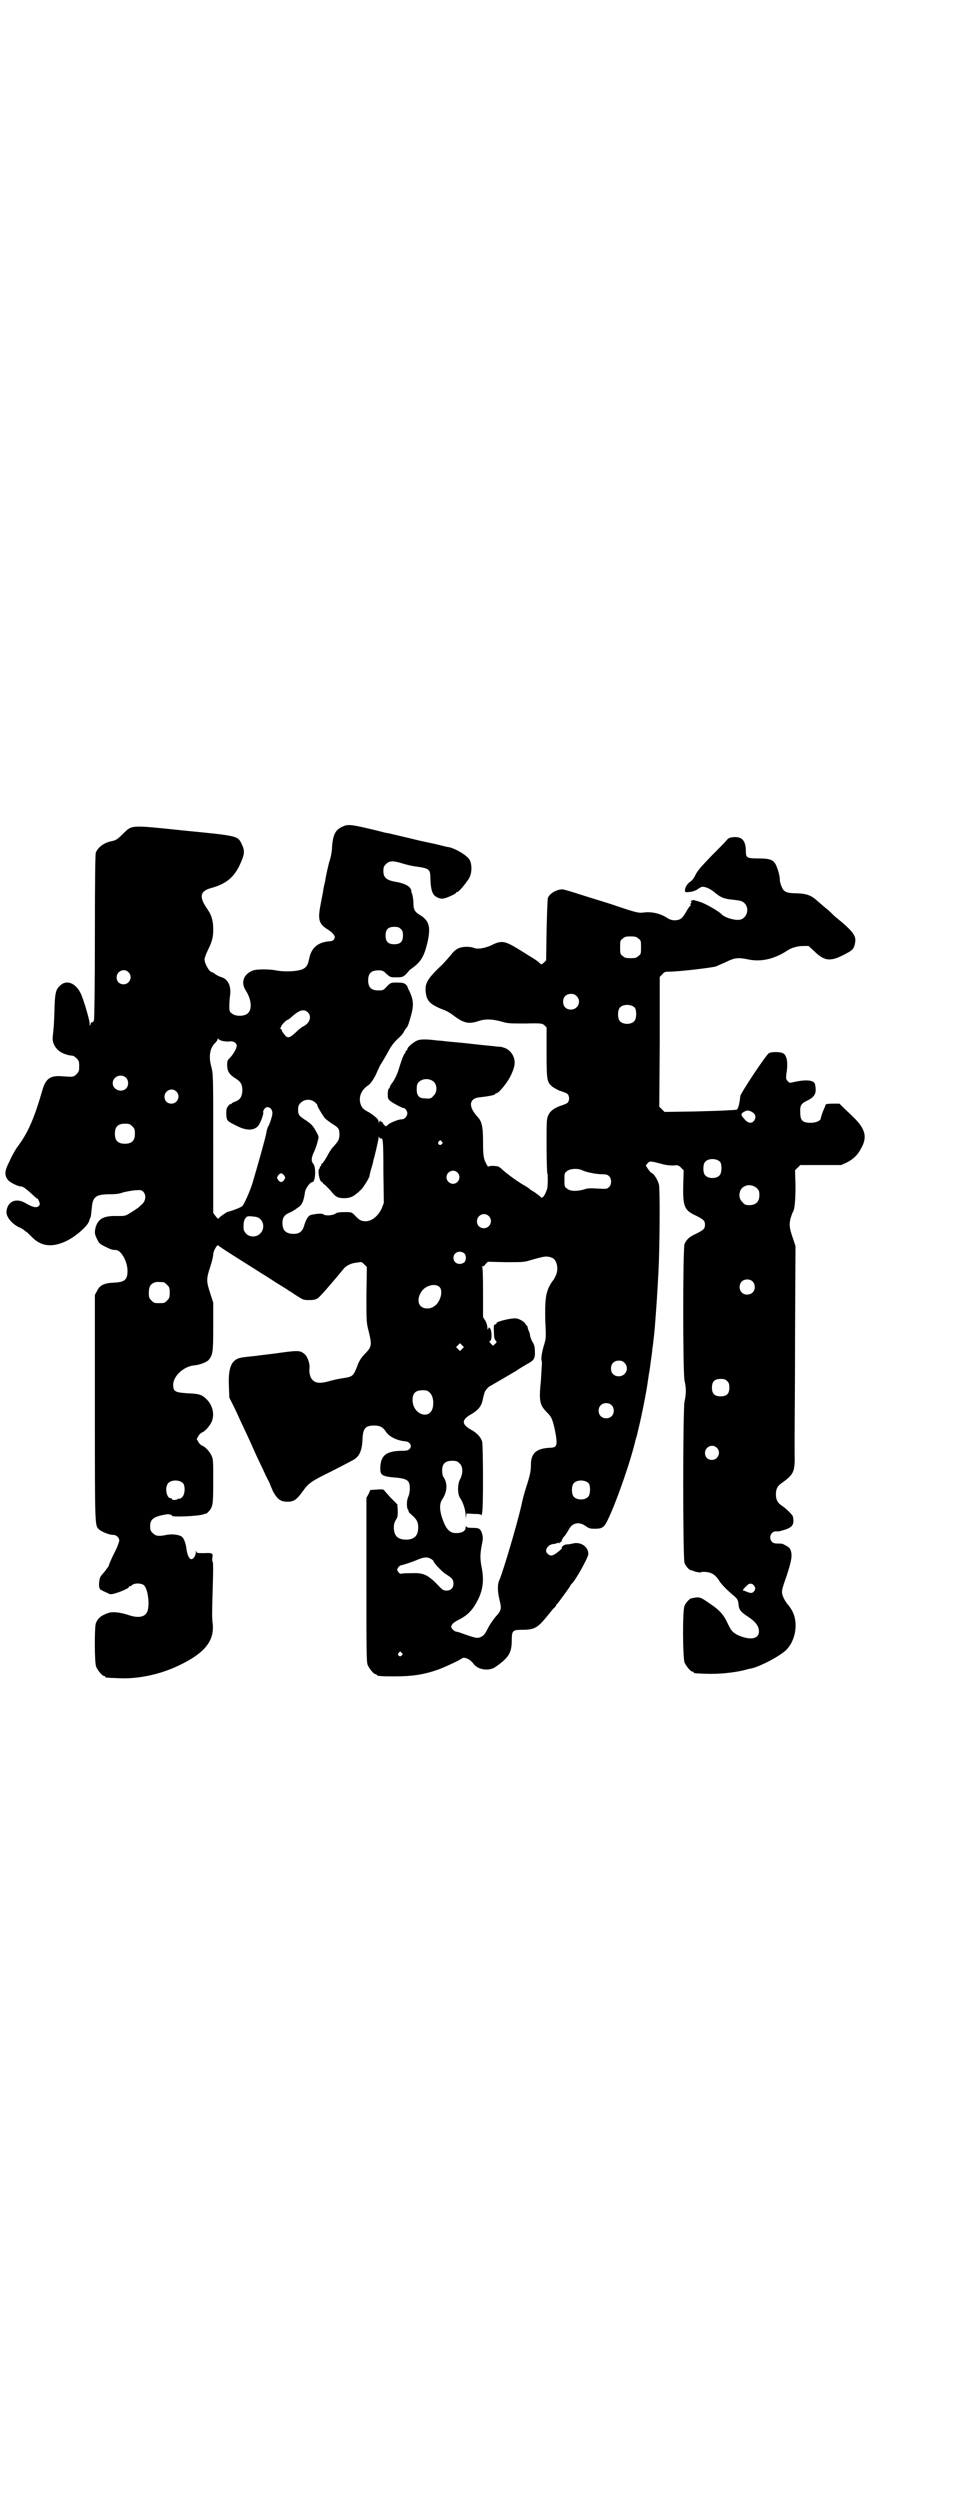 <?xml version="1.0" standalone="no"?>
<!DOCTYPE svg PUBLIC "-//W3C//DTD SVG 20010904//EN"
 "http://www.w3.org/TR/2001/REC-SVG-20010904/DTD/svg10.dtd">
<svg version="1.0" xmlns="http://www.w3.org/2000/svg"
 width="1103pt" height="2870pt" viewBox="0 0 1103 2870"
 preserveAspectRatio="xMidYMid meet">
<g transform="translate(0,2870) scale(0.5,-0.5)"
fill="#000000" stroke="none">
<path d="M787 3842 c-16 -7 -22 -18 -24 -47 0 -9 -3 -25 -7 -36 -3 -12 -6 -26
-7 -31 -1 -6 -2 -11 -2 -12 -2 -7 -3 -14 -4 -18 0 -3 -3 -17 -6 -33 -7 -36 -5
-46 16 -59 5 -3 11 -8 13 -11 4 -5 4 -6 2 -11 -2 -3 -5 -5 -9 -5 -29 -2 -44
-15 -49 -42 -3 -16 -9 -22 -24 -25 -14 -3 -38 -3 -52 0 -14 3 -44 3 -52 0 -22
-8 -29 -27 -18 -45 14 -21 16 -45 5 -54 -8 -7 -28 -7 -36 0 -6 4 -6 6 -6 18 0
8 1 20 2 26 2 21 -6 36 -22 40 -3 1 -9 4 -12 6 -4 3 -7 5 -8 5 -6 0 -17 20
-17 29 0 3 3 12 7 20 10 20 13 30 13 49 0 20 -4 33 -13 46 -20 28 -18 42 8 49
33 9 51 23 65 51 13 28 13 34 5 51 -9 18 -9 18 -132 30 -124 13 -119 13 -139
-6 -14 -14 -17 -16 -26 -18 -18 -3 -33 -14 -38 -27 -1 -5 -2 -59 -2 -193 0
-102 -1 -188 -2 -191 -1 -3 -2 -5 -4 -5 -2 0 -4 -2 -4 -5 -1 -4 -2 -4 -2 2 0
8 -15 59 -21 70 -12 24 -33 31 -47 17 -10 -9 -12 -17 -13 -60 -1 -33 -2 -40
-4 -59 -1 -16 10 -32 28 -38 8 -3 10 -3 18 -4 2 0 6 -3 9 -6 5 -5 6 -7 6 -18
0 -11 -1 -13 -6 -18 -7 -7 -7 -7 -35 -5 -25 2 -36 -6 -43 -30 -20 -69 -34
-101 -60 -135 -3 -5 -11 -18 -16 -30 -12 -23 -12 -32 -4 -43 5 -6 23 -15 30
-15 5 0 14 -7 29 -21 4 -4 8 -7 9 -7 1 0 2 -3 4 -7 2 -6 2 -7 -1 -10 -5 -5
-14 -3 -31 7 -21 12 -40 4 -43 -18 -2 -13 11 -29 29 -38 4 -1 9 -5 11 -6 2 -2
4 -4 5 -4 1 0 6 -5 12 -11 21 -22 45 -26 77 -12 23 10 53 36 56 48 1 3 2 7 3
8 1 3 1 3 3 22 2 26 10 31 43 31 11 0 21 1 28 4 7 2 19 4 27 5 14 1 16 1 20
-3 8 -8 6 -23 -5 -31 -2 -2 -5 -5 -8 -7 -3 -2 -10 -7 -17 -11 -11 -7 -12 -7
-30 -7 -30 1 -43 -6 -49 -25 -3 -12 -3 -16 3 -28 5 -10 6 -11 18 -17 14 -7 17
-8 25 -8 12 0 27 -26 27 -48 0 -21 -7 -26 -32 -27 -22 -1 -32 -6 -38 -19 l-5
-9 0 -261 c0 -280 0 -268 10 -278 6 -5 25 -13 32 -12 7 0 14 -6 14 -13 0 -3
-5 -17 -12 -30 -7 -14 -12 -26 -12 -28 0 -1 -5 -7 -10 -14 -10 -11 -11 -13
-12 -23 -1 -7 0 -13 0 -13 1 -1 2 -2 1 -3 0 -1 4 -3 10 -6 5 -2 11 -5 13 -6 5
-3 44 12 44 16 0 1 1 2 2 2 2 0 4 1 6 3 6 5 22 4 27 -1 10 -10 14 -51 6 -63
-6 -10 -20 -12 -39 -6 -20 7 -39 9 -48 6 -18 -6 -26 -13 -30 -25 -3 -11 -3
-90 1 -99 4 -9 14 -21 18 -21 2 0 3 -1 3 -2 0 -2 1 -2 27 -3 46 -3 99 8 144
30 56 27 79 54 76 93 -2 16 -2 20 0 91 1 29 1 50 0 52 -1 2 -2 7 -1 10 2 11 0
12 -19 11 -16 0 -17 0 -18 4 0 3 -1 2 -1 -2 0 -8 -6 -16 -10 -16 -5 0 -9 9
-11 20 -2 18 -7 30 -13 33 -9 4 -21 5 -33 3 -18 -4 -25 -3 -32 4 -5 5 -6 7 -6
16 0 16 8 22 37 27 5 1 14 -1 13 -3 -2 -4 63 -1 72 3 4 1 7 2 7 2 0 -1 2 1 5
4 10 11 11 15 11 69 0 47 0 52 -4 60 -4 9 -15 21 -22 23 -2 1 -6 4 -8 8 l-4 7
4 7 c2 4 6 7 8 8 7 2 19 16 23 26 6 16 2 36 -12 50 -11 11 -17 13 -44 14 -29
2 -33 4 -33 20 0 19 24 42 48 44 12 1 28 7 33 12 10 12 11 17 11 77 l0 55 -7
22 c-9 27 -9 33 0 60 4 12 7 25 7 29 0 8 10 25 12 20 1 -1 11 -8 41 -27 27
-17 51 -32 60 -38 6 -3 19 -12 30 -19 11 -7 25 -15 30 -19 6 -3 15 -10 22 -14
11 -7 13 -8 25 -8 10 0 15 1 20 4 5 3 36 39 59 67 6 8 18 14 31 15 11 2 11 2
17 -4 l6 -6 -1 -64 c0 -62 0 -64 5 -83 8 -33 8 -36 -11 -55 -7 -8 -11 -14 -16
-28 -8 -20 -10 -22 -30 -25 -8 -1 -23 -4 -33 -7 -21 -6 -32 -5 -39 3 -5 4 -8
17 -7 25 2 10 -4 28 -11 34 -11 9 -14 9 -71 1 -16 -2 -34 -4 -40 -5 -20 -2
-28 -3 -34 -4 -23 -4 -31 -22 -29 -66 l1 -26 11 -22 c6 -12 12 -26 14 -30 3
-7 13 -27 26 -56 10 -23 20 -44 26 -56 3 -7 9 -20 14 -29 4 -10 8 -19 8 -19 0
-1 3 -6 6 -11 8 -12 15 -16 29 -16 14 0 21 5 34 23 14 20 20 24 67 47 25 13
49 25 53 28 12 8 17 22 18 45 1 25 6 32 27 32 13 0 20 -4 26 -13 7 -12 25 -21
43 -23 13 0 19 -11 12 -18 -3 -3 -7 -4 -16 -4 -36 0 -50 -10 -51 -37 -1 -20 3
-22 40 -25 17 -2 23 -5 26 -12 3 -8 2 -23 -2 -32 -4 -8 -4 -26 0 -30 1 -1 1
-3 1 -3 -1 -1 3 -5 8 -9 11 -10 14 -16 14 -28 0 -19 -9 -28 -28 -28 -19 0 -28
9 -28 28 0 8 2 13 5 18 4 6 4 9 4 21 l-1 14 -16 16 c-8 9 -15 17 -15 17 0 1
-7 2 -15 1 l-16 -1 -4 -9 -5 -9 0 -188 c0 -168 0 -189 3 -196 4 -9 14 -21 18
-21 2 0 3 -1 3 -2 0 -2 9 -3 39 -3 43 0 69 4 103 16 18 7 46 20 53 25 6 5 20
-2 27 -12 10 -14 36 -18 51 -7 30 21 37 32 37 61 0 22 2 24 24 24 28 0 35 4
58 32 5 6 11 14 14 17 4 3 6 7 6 7 0 1 1 3 3 4 4 5 26 35 29 40 1 3 3 5 4 6 7
5 38 60 38 68 0 17 -18 29 -36 24 -4 -1 -10 -2 -13 -2 -4 0 -8 -2 -10 -4 -2
-2 -3 -4 -2 -4 3 0 -10 -11 -17 -15 -7 -4 -11 -3 -16 2 -8 7 1 21 14 22 3 0 6
1 8 2 1 1 3 1 4 0 1 -1 2 0 2 1 0 1 1 2 2 1 1 0 2 1 3 4 0 2 3 7 6 10 3 3 7
10 10 15 8 16 24 19 39 8 7 -5 10 -6 21 -6 17 0 21 3 29 19 20 41 53 135 65
187 1 1 4 14 7 27 6 24 19 89 21 108 1 6 2 12 2 14 2 7 3 20 6 40 1 7 2 14 2
17 1 6 5 39 6 54 4 52 5 67 8 122 3 54 4 195 1 203 -3 11 -12 25 -17 26 -2 1
-5 5 -8 9 l-5 8 4 5 c5 6 8 5 31 -1 10 -3 19 -4 27 -4 12 1 13 1 19 -5 l6 -6
-1 -35 c-1 -49 3 -57 29 -69 18 -9 21 -12 21 -21 0 -9 -3 -12 -21 -21 -16 -7
-21 -13 -26 -23 -4 -11 -4 -294 0 -314 4 -17 4 -30 0 -48 -4 -19 -4 -361 0
-371 3 -7 11 -16 14 -16 1 0 7 -2 12 -4 6 -1 11 -2 12 -1 1 2 17 1 23 -2 6 -2
13 -8 19 -18 5 -8 19 -22 31 -32 10 -8 12 -11 13 -21 1 -13 5 -18 22 -29 18
-12 25 -22 25 -34 0 -18 -22 -21 -51 -7 -10 6 -13 9 -21 26 -10 21 -18 30 -45
48 -19 13 -20 13 -39 9 -4 -1 -12 -10 -15 -17 -5 -11 -4 -120 0 -130 4 -9 14
-21 18 -21 2 0 3 -1 3 -2 0 -2 2 -2 29 -3 28 -1 60 2 86 8 7 2 14 4 17 4 22 5
69 30 82 44 23 25 27 68 9 94 -2 3 -4 6 -5 7 -5 5 -12 17 -14 24 -2 9 -2 11 9
42 12 36 14 49 10 60 -2 6 -4 8 -18 15 -2 1 -8 1 -12 1 -7 0 -10 1 -13 4 -9 9
-2 25 10 24 3 0 6 0 7 0 0 0 2 1 3 1 27 7 32 13 28 33 -1 4 -14 17 -24 24 -11
7 -15 14 -15 27 0 13 4 20 15 27 26 19 29 25 28 65 0 17 0 40 0 53 0 13 1 114
1 224 l1 201 -6 18 c-8 23 -9 32 -5 47 2 6 4 12 5 13 4 6 6 26 6 60 l-1 36 6
6 6 6 47 0 47 0 13 6 c14 7 25 17 32 31 16 27 11 46 -18 74 -7 7 -17 16 -22
21 l-9 9 -16 0 c-11 0 -16 -1 -16 -3 0 -1 -3 -8 -6 -15 -3 -8 -5 -15 -5 -16 0
-5 -11 -10 -23 -10 -18 0 -24 5 -24 22 -1 17 1 22 16 29 18 9 22 17 18 37 -2
10 -19 12 -47 6 -12 -3 -12 -3 -16 2 -4 4 -4 6 -3 16 4 23 2 39 -5 46 -5 5
-26 6 -35 2 -6 -3 -64 -90 -66 -99 0 -3 -1 -10 -2 -15 -1 -5 -2 -10 -3 -11 -1
-1 -2 -3 -1 -3 0 -1 -1 -1 -3 -2 -1 0 -9 -1 -16 -1 -7 -1 -44 -2 -81 -3 l-68
-1 -6 6 -6 6 1 149 0 149 6 6 c4 5 6 6 15 6 23 0 98 9 108 12 5 2 16 7 25 11
18 9 27 10 50 5 29 -6 60 1 90 21 9 6 23 10 36 10 l12 0 13 -12 c25 -24 38
-25 76 -4 13 7 16 11 18 24 3 15 -5 26 -43 57 -4 3 -9 8 -11 10 -2 2 -7 7 -11
10 -4 3 -13 11 -20 17 -15 14 -25 18 -49 19 -19 0 -26 2 -31 8 -3 4 -8 16 -8
23 0 8 -3 20 -8 32 -6 14 -14 17 -43 17 -24 0 -27 2 -27 15 0 25 -8 35 -27 34
-11 -1 -13 -2 -18 -8 -3 -4 -19 -20 -35 -36 -22 -23 -30 -32 -35 -41 -3 -7 -8
-14 -11 -16 -8 -5 -14 -14 -14 -21 0 -5 1 -5 11 -4 7 1 14 3 19 7 4 3 9 5 10
5 8 0 18 -5 27 -12 15 -13 23 -16 45 -18 17 -2 20 -3 25 -8 13 -13 4 -37 -13
-38 -13 -1 -34 6 -40 13 -5 6 -38 25 -49 28 -5 2 -10 3 -10 3 0 0 -2 0 -3 1
-2 1 -5 0 -7 -1 -3 -1 -3 -2 -1 -2 2 0 2 -1 0 -3 -1 -2 -2 -4 -1 -5 1 -1 0 -2
-1 -2 -1 0 -5 -6 -9 -13 -9 -16 -14 -20 -27 -20 -7 0 -12 2 -21 8 -14 8 -32
12 -49 10 -12 -2 -19 0 -61 14 -8 3 -30 10 -50 16 -20 6 -44 14 -54 17 -10 3
-20 6 -23 6 -13 0 -30 -10 -33 -20 -1 -3 -2 -36 -3 -74 l-1 -69 -5 -5 c-4 -4
-6 -5 -8 -3 -5 5 -9 8 -22 16 -7 4 -22 14 -34 21 -27 16 -35 17 -58 5 -17 -7
-32 -9 -40 -5 -5 2 -19 3 -27 1 -10 -2 -17 -7 -26 -19 -6 -7 -14 -16 -18 -20
-37 -35 -42 -45 -38 -69 3 -17 12 -25 44 -37 5 -2 13 -7 17 -10 26 -20 37 -22
61 -14 15 5 32 4 53 -2 13 -4 19 -4 54 -4 37 1 38 0 43 -4 l5 -5 0 -57 c0 -64
1 -68 12 -78 3 -3 11 -7 17 -10 7 -2 14 -5 16 -6 9 -3 9 -21 0 -24 -2 -1 -9
-4 -16 -6 -14 -6 -22 -12 -26 -23 -3 -6 -3 -17 -3 -69 0 -34 1 -62 2 -63 1 -1
1 -26 0 -29 0 -1 0 -2 0 -2 0 -4 -6 -18 -9 -21 -4 -4 -4 -4 -9 1 -3 2 -8 6
-12 9 -4 2 -8 5 -10 6 -1 2 -9 7 -18 12 -19 12 -35 24 -45 33 -5 5 -10 8 -11
8 -12 2 -22 1 -22 -1 0 -1 -1 1 -3 4 -8 14 -9 21 -9 54 0 35 -3 47 -13 57 -15
17 -19 31 -10 39 3 3 8 5 19 6 18 2 32 5 32 7 0 1 1 2 3 2 5 0 23 22 31 37 10
20 12 30 10 40 -3 14 -13 25 -26 28 -1 0 -2 1 -2 1 -1 0 -6 1 -12 1 -6 1 -31
3 -56 6 -25 3 -52 5 -60 6 -8 1 -18 2 -21 2 -24 3 -35 3 -43 1 -9 -2 -26 -16
-26 -21 0 -2 -1 -3 -2 -3 -1 0 -2 -1 -2 -3 0 -1 -1 -3 -2 -4 -3 -3 -8 -17 -15
-40 -3 -9 -8 -19 -12 -25 -4 -5 -7 -10 -7 -11 0 -1 -1 -4 -3 -5 -1 -1 -2 -6
-2 -13 0 -9 1 -11 6 -15 6 -5 27 -16 30 -16 4 0 9 -7 9 -12 0 -7 -6 -14 -13
-14 -7 0 -25 -7 -31 -12 -2 -2 -4 -4 -5 -4 -2 0 -9 8 -8 9 1 0 0 1 -2 1 -1 0
-3 1 -3 3 0 1 -1 0 -2 -2 -2 -4 -2 -4 -2 0 0 5 -8 12 -22 21 -14 7 -17 11 -20
21 -4 16 3 31 18 41 6 4 15 17 21 32 3 7 7 15 9 18 3 4 10 17 17 29 5 10 13
20 18 25 10 9 15 14 18 21 2 3 4 6 5 7 3 2 6 12 11 30 6 23 5 34 -4 54 -3 5
-5 11 -5 11 0 1 -2 3 -4 5 -4 3 -8 4 -19 4 -15 0 -15 0 -24 -9 -8 -9 -9 -9
-20 -9 -16 0 -23 7 -23 23 0 16 7 23 23 23 10 0 12 -1 19 -8 9 -8 9 -8 23 -8
15 0 17 1 28 14 1 2 5 5 8 7 21 15 28 28 36 62 7 35 3 48 -21 62 -9 6 -12 11
-12 26 0 8 -2 17 -3 21 -2 3 -2 6 -2 6 1 0 0 3 -2 6 -4 7 -17 13 -38 16 -18 4
-24 10 -24 24 0 9 1 11 6 16 8 8 16 8 36 2 9 -3 26 -7 36 -8 27 -4 30 -6 30
-27 1 -29 5 -39 17 -44 4 -2 10 -3 13 -2 8 1 29 11 29 13 0 1 1 2 3 2 3 0 16
15 26 30 8 12 8 33 2 44 -7 11 -33 26 -48 29 -3 0 -10 2 -14 3 -4 1 -20 5 -35
8 -15 3 -31 7 -35 8 -25 6 -51 12 -55 13 -3 0 -11 2 -18 4 -69 17 -74 17 -87
11z m134 -235 c4 -4 5 -7 5 -15 0 -14 -6 -20 -20 -20 -14 0 -20 6 -20 20 0 14
6 20 20 20 8 0 11 -1 15 -5z m546 -22 c6 -4 6 -6 6 -20 0 -14 0 -16 -6 -20 -4
-4 -7 -5 -18 -5 -11 0 -14 1 -18 5 -6 4 -6 6 -6 20 0 14 0 16 6 20 4 4 7 5 18
5 11 0 14 -1 18 -5z m-1172 -77 c11 -10 3 -28 -11 -28 -9 0 -16 6 -16 16 0 14
17 22 27 12z m1030 -55 c12 -12 3 -31 -13 -31 -11 0 -18 7 -18 18 0 11 7 18
18 18 6 0 9 -1 13 -5z m134 -27 c4 -6 4 -24 -1 -30 -7 -9 -27 -9 -34 0 -5 6
-5 24 0 30 7 9 27 9 35 0z m-752 -10 c10 -9 5 -25 -9 -32 -5 -2 -13 -9 -18
-14 -14 -13 -19 -15 -26 -6 -3 4 -6 8 -6 9 0 2 -2 4 -3 5 -2 1 -3 2 -1 2 1 0
2 1 2 3 0 3 12 15 14 15 1 0 6 3 11 8 17 15 27 18 36 10z m-196 -66 c5 -1 12
-2 17 -1 9 1 16 -4 16 -10 0 -6 -7 -18 -14 -26 -7 -7 -8 -8 -8 -18 0 -15 5
-22 19 -31 12 -7 16 -14 16 -28 -1 -14 -5 -21 -16 -25 -5 -2 -9 -4 -9 -5 0 -1
-1 -2 -2 -1 -1 1 -4 -2 -6 -5 -4 -5 -4 -8 -4 -19 1 -15 2 -15 24 -26 23 -12
41 -11 50 1 5 7 12 26 11 30 -1 1 0 4 2 7 6 10 19 4 19 -9 0 -6 -7 -27 -10
-31 -1 -1 -3 -8 -4 -14 -2 -12 -19 -72 -32 -116 -6 -19 -19 -48 -23 -52 -2 -3
-29 -13 -33 -13 -2 0 -21 -13 -22 -16 0 -1 -3 1 -6 5 l-6 8 0 157 c0 165 0
162 -5 181 -6 23 -2 42 10 53 3 3 5 6 5 8 0 2 1 2 2 1 0 -2 5 -4 9 -5z m-222
-84 c7 -6 7 -19 1 -25 -11 -11 -31 -3 -31 12 0 15 19 23 30 13z m708 -10 c8
-8 8 -24 -1 -32 -5 -6 -7 -7 -18 -6 -17 0 -22 7 -20 29 2 15 26 21 39 9z
m-592 -22 c11 -10 3 -28 -11 -28 -9 0 -16 6 -16 16 0 14 17 22 27 12z m319
-25 c3 -3 6 -6 5 -6 -1 -2 12 -23 17 -30 3 -3 11 -9 17 -13 15 -9 17 -12 17
-25 0 -11 -3 -16 -15 -29 -4 -4 -10 -14 -14 -22 -4 -7 -9 -14 -10 -15 -2 0 -3
-3 -3 -4 0 -2 -1 -3 -2 -3 -1 0 -2 -1 -1 -2 1 -1 0 -2 -1 -3 -5 -3 0 -31 6
-31 2 0 2 -1 1 -1 0 -1 2 -3 5 -5 3 -2 9 -9 14 -14 11 -14 16 -17 31 -17 12 0
20 3 29 11 3 2 7 6 10 9 5 4 21 31 19 31 0 0 1 6 3 13 2 6 4 14 5 17 0 3 4 16
7 29 3 13 6 26 6 29 0 3 1 4 1 1 1 -2 3 -3 4 -3 5 1 6 -3 6 -78 l1 -70 -5 -13
c-9 -18 -23 -29 -37 -29 -10 0 -15 3 -25 14 -7 7 -7 7 -23 7 -13 0 -18 -1 -22
-4 -7 -4 -23 -5 -27 -1 -3 2 -11 2 -27 -1 -7 -1 -13 -10 -18 -28 -4 -11 -11
-16 -23 -16 -18 0 -26 8 -26 25 0 13 5 19 17 24 5 2 13 7 18 11 10 6 14 15 17
37 2 9 12 22 17 22 7 0 9 36 1 43 -4 5 -4 13 3 27 3 7 7 18 8 24 3 10 3 10 -3
21 -7 13 -10 17 -23 26 -16 10 -19 13 -19 25 0 8 1 11 6 16 9 9 24 9 33 1z
m1009 -26 c4 -5 4 -11 -1 -17 -5 -6 -13 -5 -20 3 -11 12 -11 14 1 20 5 3 14 0
20 -6z m-1429 -29 c5 -5 6 -7 6 -17 0 -16 -7 -23 -23 -23 -16 0 -23 7 -23 23
0 16 7 23 23 23 10 0 12 -1 17 -6z m711 -35 c3 -3 3 -3 0 -6 -4 -5 -11 1 -7 6
4 4 4 4 7 0z m640 -47 c4 -6 4 -24 -1 -30 -7 -9 -27 -9 -34 0 -5 6 -5 24 0 30
7 9 27 9 35 0z m-317 -19 c8 -4 31 -9 44 -9 10 0 14 -1 17 -4 7 -6 7 -20 0
-26 -4 -4 -6 -4 -25 -3 -17 1 -24 1 -32 -2 -17 -5 -33 -4 -39 2 -6 4 -6 6 -6
20 0 14 0 16 6 20 6 6 26 7 35 2z m-287 -5 c10 -9 3 -26 -10 -26 -8 0 -15 7
-15 15 0 13 16 20 25 11z m-398 -7 c3 -5 3 -5 0 -10 -2 -3 -5 -5 -7 -5 -2 0
-5 2 -7 5 -3 5 -3 5 0 10 2 3 5 5 7 5 2 0 5 -2 7 -5z m1086 -29 c5 -5 6 -7 6
-16 0 -15 -8 -23 -23 -23 -9 0 -11 1 -16 7 -9 8 -9 23 -1 32 9 9 24 9 34 0z
m-616 -64 c11 -10 3 -28 -11 -28 -9 0 -16 6 -16 16 0 14 17 22 27 12z m-524
-8 c8 -8 8 -24 -1 -32 -8 -9 -24 -9 -32 -1 -3 3 -6 8 -6 10 -1 12 0 21 4 26 4
5 5 5 17 4 10 -1 13 -2 18 -7z m467 -77 c6 -4 6 -18 0 -22 -11 -7 -24 -1 -24
11 0 12 13 18 24 11z m203 -11 c11 -5 16 -27 7 -43 -2 -5 -5 -9 -6 -10 -1 -1
-5 -7 -8 -13 -8 -16 -10 -34 -9 -77 2 -43 2 -41 -4 -61 -5 -18 -6 -29 -4 -34
1 -2 -1 -21 -2 -43 -5 -49 -3 -57 15 -75 9 -9 11 -14 16 -34 8 -39 7 -45 -8
-46 -33 -1 -46 -12 -46 -39 0 -15 -2 -24 -11 -52 -4 -12 -9 -31 -11 -42 -10
-43 -41 -149 -51 -172 -4 -9 -4 -25 1 -45 5 -20 4 -24 -10 -39 -4 -5 -11 -15
-15 -22 -9 -18 -11 -20 -19 -24 -7 -3 -12 -2 -40 8 -8 3 -15 5 -17 5 -1 0 -4
2 -7 5 -4 5 -4 6 -1 11 1 3 9 8 17 12 21 11 33 24 46 53 8 20 10 39 5 65 -4
21 -4 31 0 52 3 14 3 18 1 26 -4 12 -6 14 -22 14 -11 0 -14 1 -15 4 0 1 -1 0
-1 -3 0 -8 -8 -13 -22 -13 -14 0 -22 8 -30 29 -8 21 -9 38 -2 48 12 18 13 37
3 52 -2 2 -3 9 -3 15 0 15 7 22 23 22 10 0 12 -1 17 -6 8 -7 8 -22 2 -35 -7
-11 -7 -35 -1 -44 7 -10 13 -28 13 -41 1 -9 1 -9 1 -3 l1 8 17 -1 c14 0 17 -1
17 -4 0 -1 1 2 2 7 3 17 2 154 0 163 -3 10 -12 20 -25 27 -23 13 -23 23 0 36
14 8 22 17 25 28 5 22 6 25 10 29 2 3 6 7 9 8 5 3 33 19 60 35 5 4 16 10 24
15 17 9 19 13 18 32 0 8 -2 14 -6 20 -3 6 -5 12 -5 14 0 2 -1 6 -2 8 -2 4 -4
11 -4 12 1 0 0 1 -1 2 -1 0 -3 3 -4 5 -3 5 -14 11 -21 12 -13 1 -47 -8 -45
-11 1 -1 -1 -2 -3 -3 -3 0 -4 -2 -3 -17 0 -11 1 -17 4 -20 3 -3 3 -4 -2 -8
l-4 -4 -5 5 c-4 4 -4 5 -1 7 4 3 3 24 -1 28 -3 3 -3 3 -4 -1 -1 -3 -2 -2 -2 3
0 4 -2 11 -5 16 l-5 8 0 57 c0 43 -1 57 -2 58 -2 0 -2 1 0 1 2 0 6 2 8 6 l5 5
41 -1 c37 0 42 0 55 4 35 10 38 11 52 6z m460 -54 c7 -6 7 -19 1 -25 -6 -7
-19 -7 -25 -1 -7 6 -7 19 -1 25 6 7 19 7 25 1z m-1353 -2 c1 0 5 -3 8 -6 5 -5
6 -7 6 -18 0 -11 -1 -13 -6 -18 -6 -6 -7 -6 -18 -6 -11 0 -12 0 -18 6 -5 5 -6
7 -6 17 0 14 3 20 12 24 5 2 8 2 22 1z m634 -11 c9 -9 2 -35 -12 -44 -9 -7
-24 -7 -31 0 -7 6 -7 20 0 31 8 16 33 23 43 13z m52 -142 l-5 -5 -4 4 -5 5 4
4 5 5 4 -4 5 -5 -4 -4z m373 -32 c12 -12 3 -31 -13 -31 -11 0 -18 7 -18 18 0
11 7 18 18 18 6 0 9 -1 13 -5z m236 -42 c4 -4 5 -7 5 -15 0 -14 -6 -20 -20
-20 -14 0 -20 6 -20 20 0 14 6 20 20 20 8 0 11 -1 15 -5z m-683 -27 c6 -6 9
-18 7 -31 -5 -33 -47 -20 -47 15 0 15 7 22 23 22 10 0 12 -1 17 -6z m417 -28
c7 -6 7 -19 1 -25 -6 -7 -19 -7 -25 -1 -7 6 -7 19 -1 25 6 7 19 7 25 1z m242
-98 c11 -10 3 -28 -11 -28 -9 0 -16 6 -16 16 0 14 17 22 27 12z m-1226 -82 c5
-7 4 -25 -2 -31 -3 -3 -6 -5 -7 -4 -1 1 -2 0 -2 0 0 -1 -4 -2 -8 -3 -5 0 -8 1
-7 2 1 1 0 2 -3 2 -9 0 -14 24 -6 34 7 9 27 9 35 0z m932 0 c4 -6 4 -24 -1
-30 -7 -9 -27 -9 -34 0 -5 6 -5 24 0 30 7 9 27 9 35 0z m-363 -173 c3 -2 6 -4
6 -5 0 -4 18 -23 28 -30 15 -9 18 -13 18 -22 0 -10 -6 -16 -16 -16 -7 0 -9 1
-22 15 -21 21 -31 26 -56 25 -10 0 -21 0 -24 -1 -4 -1 -6 0 -9 4 -3 5 -3 5 0
10 2 3 5 5 6 5 3 0 27 8 34 11 18 8 26 9 35 4z m743 -62 c3 -5 3 -6 1 -11 -4
-6 -8 -7 -17 -3 -3 1 -7 3 -9 3 -2 1 0 4 10 13 5 5 12 3 15 -2z m-810 -154 c3
-3 3 -3 0 -6 -4 -5 -11 1 -7 6 4 4 4 4 7 0z"/>
</g>
</svg>
